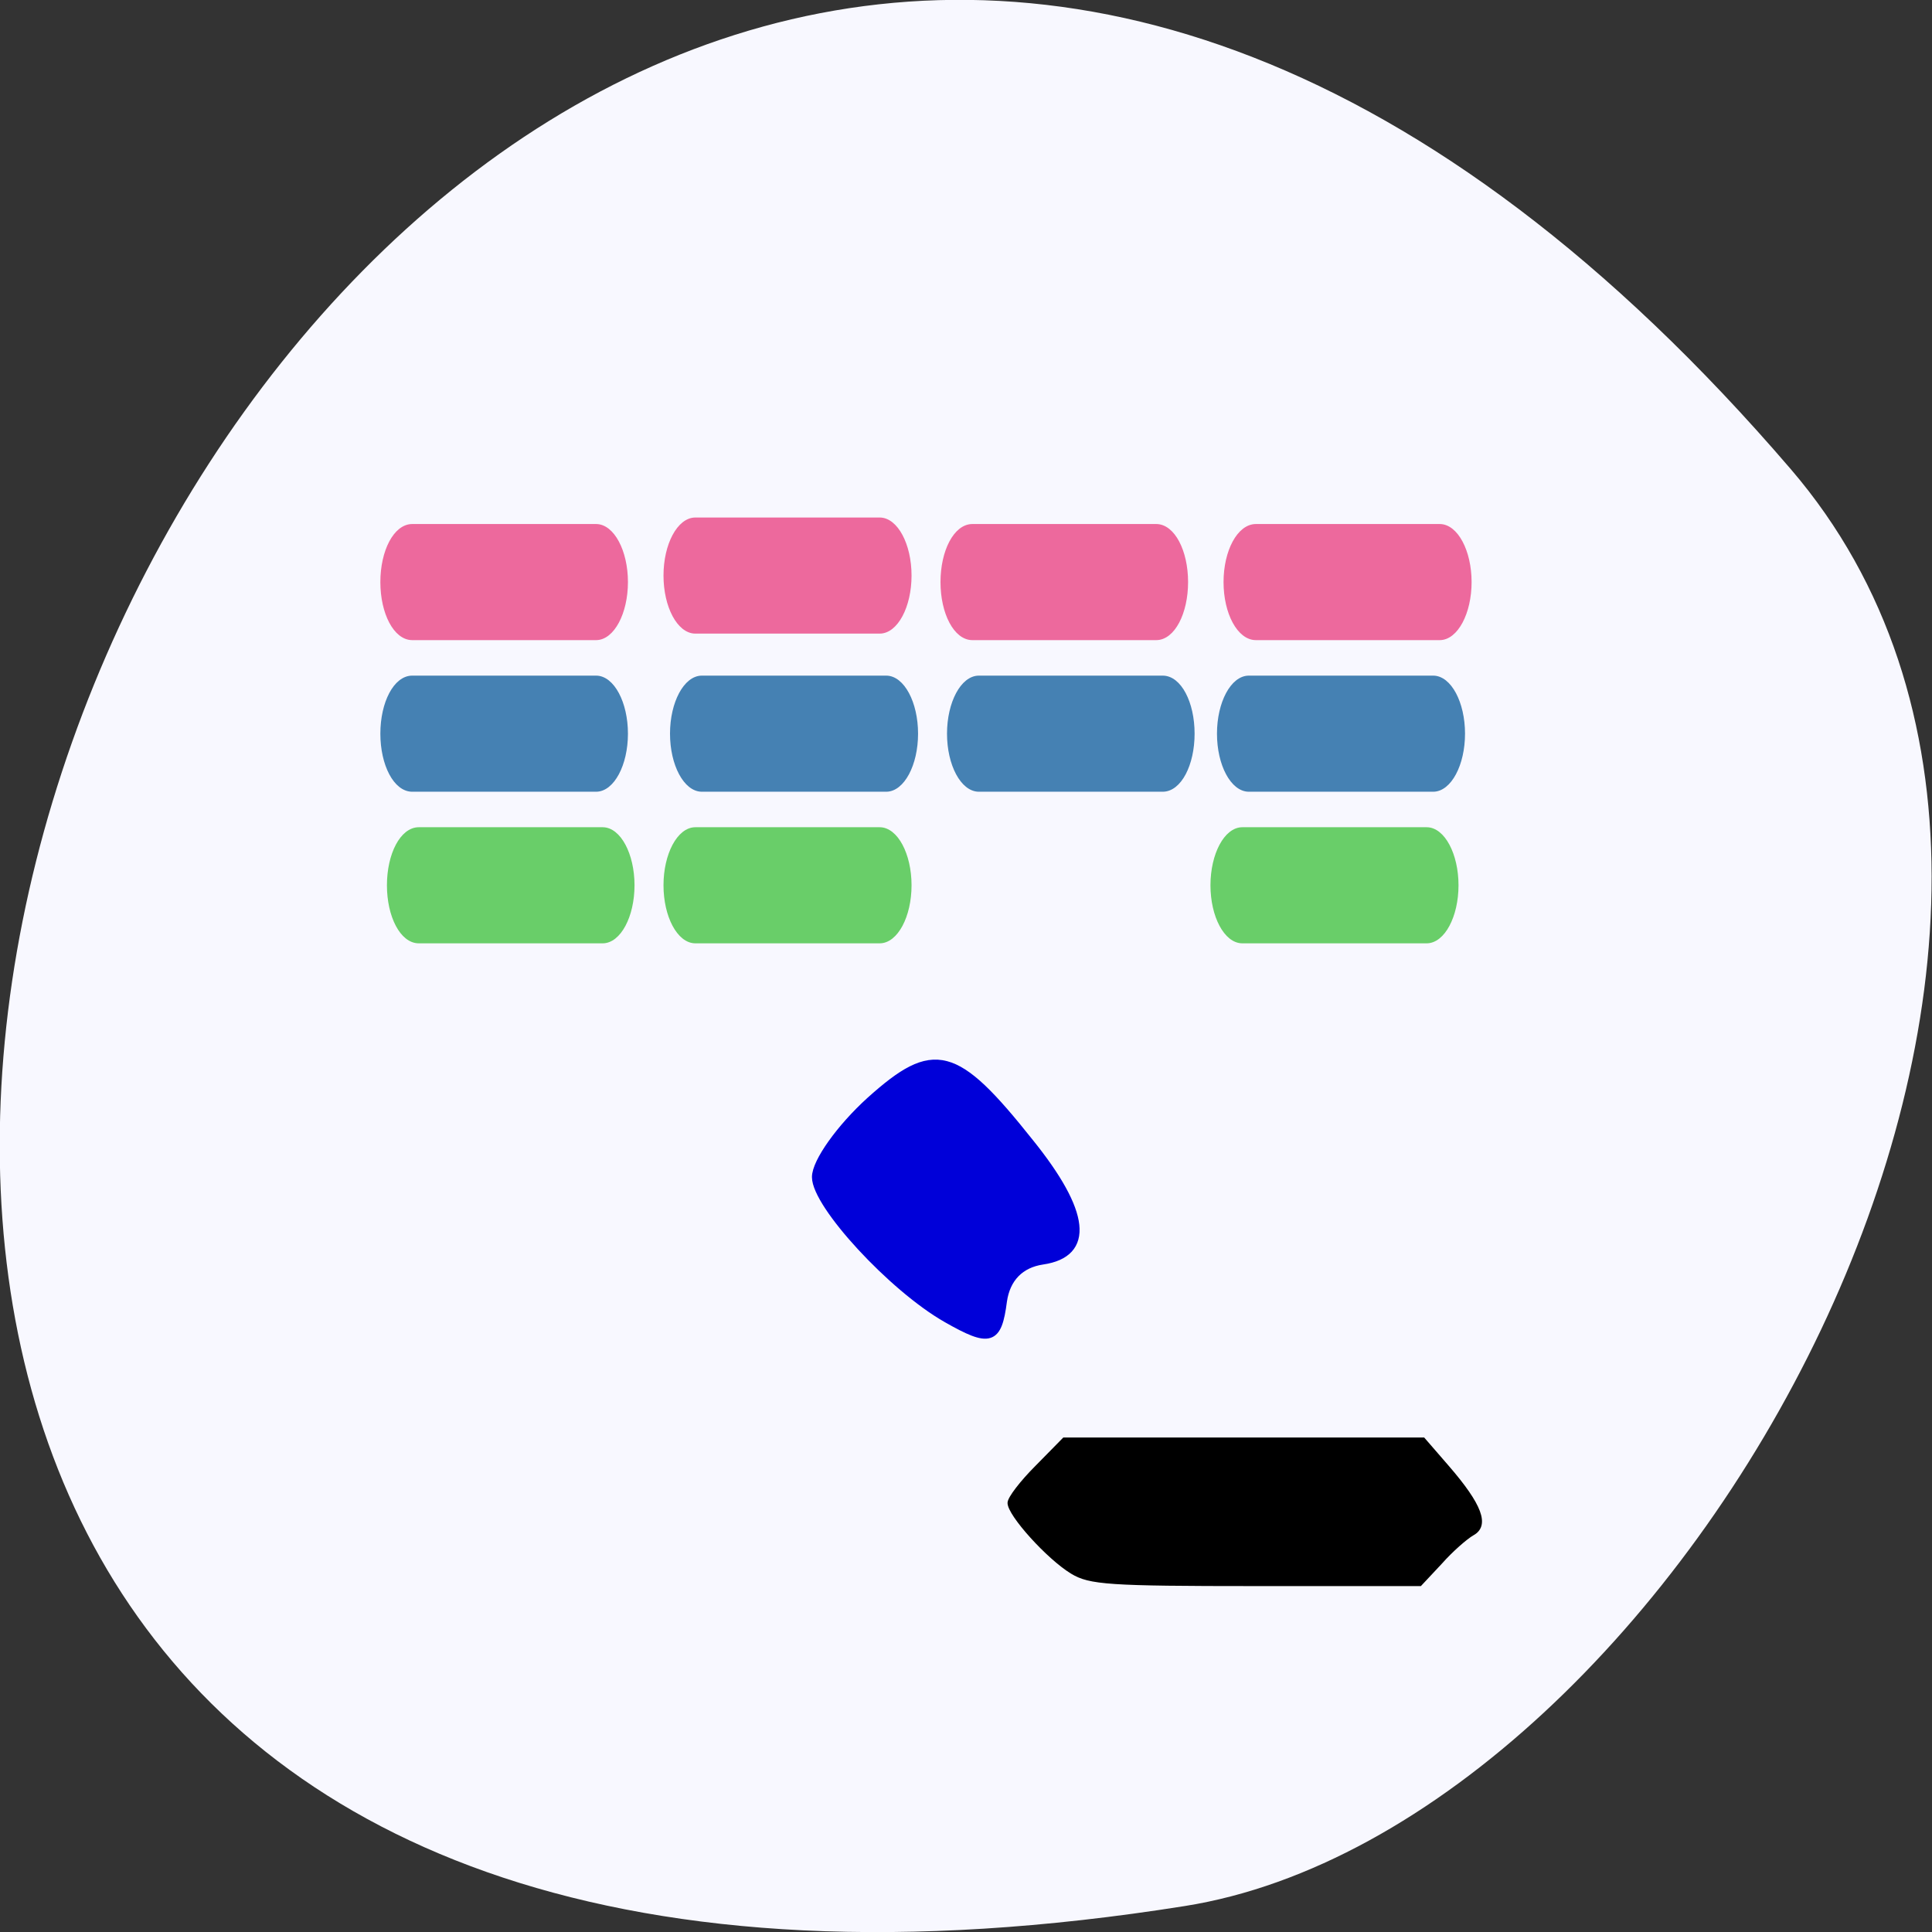 <svg xmlns="http://www.w3.org/2000/svg" viewBox="0 0 16 16"><rect x="0" y="0" width="16" height="16" fill="#333333" stroke="none"/><path d="m 14.832 3.887 c -12.09 -14.09 -23.711 14.871 -5.02 11.898 c 4.102 -0.652 8.273 -8.105 5.02 -11.898" fill="#f8f8ff"/><path d="m 351.61 -56.17 c -7.25 -4.125 -17.438 -15.188 -17.438 -18.875 c 0 -2 3.25 -6.563 7.25 -10.188 c 8.5 -7.625 11.313 -6.938 21.25 5.563 c 7.563 9.375 8.125 14.813 1.75 15.75 c -3 0.438 -4.875 2.375 -5.313 5.438 c -0.688 5.313 -1.688 5.625 -7.5 2.313" transform="matrix(0.062 0 0 0.062 -13.96 14.401)" fill="#0000d9" stroke="#0000d9" stroke-width="1.111"/><g transform="scale(0.062)"><g stroke-width="0.508"><g fill="#69ce69" stroke="#69ce69"><path d="m 55.938 110.75 h 24.563 c 2.188 0 4 3.375 4 7.5 c 0 4.125 -1.813 7.5 -4 7.5 h -24.563 c -2.25 0 -4 -3.375 -4 -7.5 c 0 -4.125 1.75 -7.5 4 -7.5"/><path d="m 92.88 110.75 h 24.625 c 2.188 0 4 3.375 4 7.5 c 0 4.125 -1.813 7.5 -4 7.5 h -24.625 c -2.188 0 -4 -3.375 -4 -7.5 c 0 -4.125 1.813 -7.5 4 -7.5"/><path d="m 165.94 110.75 h 24.625 c 2.188 0 4 3.375 4 7.5 c 0 4.125 -1.813 7.5 -4 7.5 h -24.625 c -2.188 0 -4 -3.375 -4 -7.5 c 0 -4.125 1.813 -7.5 4 -7.5"/></g><g fill="#4581b3" stroke="#4581b3"><path d="m 166.81 90.5 h 24.625 c 2.188 0 4 3.375 4 7.5 c 0 4.125 -1.813 7.5 -4 7.5 h -24.625 c -2.188 0 -4 -3.375 -4 -7.5 c 0 -4.125 1.813 -7.5 4 -7.5"/><path d="m 130.75 90.5 h 24.563 c 2.25 0 4 3.375 4 7.5 c 0 4.125 -1.75 7.5 -4 7.5 h -24.563 c -2.188 0 -4 -3.375 -4 -7.5 c 0 -4.125 1.813 -7.5 4 -7.5"/><path d="m 93.75 90.5 h 24.625 c 2.188 0 4 3.375 4 7.5 c 0 4.125 -1.813 7.5 -4 7.5 h -24.625 c -2.188 0 -4 -3.375 -4 -7.5 c 0 -4.125 1.813 -7.5 4 -7.5"/><path d="m 55.06 90.5 h 24.563 c 2.188 0 4 3.375 4 7.5 c 0 4.125 -1.813 7.5 -4 7.5 h -24.563 c -2.25 0 -4 -3.375 -4 -7.5 c 0 -4.125 1.75 -7.5 4 -7.5"/></g><g fill="#ed699d" stroke="#ed699d"><path d="m 55.06 70.25 h 24.563 c 2.188 0 4 3.375 4 7.5 c 0 4.125 -1.813 7.5 -4 7.5 h -24.563 c -2.25 0 -4 -3.375 -4 -7.5 c 0 -4.125 1.75 -7.5 4 -7.5"/><path d="m 92.88 69.38 h 24.625 c 2.188 0 4 3.375 4 7.5 c 0 4.125 -1.813 7.5 -4 7.5 h -24.625 c -2.188 0 -4 -3.375 -4 -7.5 c 0 -4.125 1.813 -7.5 4 -7.5"/><path d="m 129.88 70.25 h 24.563 c 2.25 0 4 3.375 4 7.5 c 0 4.125 -1.75 7.5 -4 7.5 h -24.563 c -2.25 0 -4 -3.375 -4 -7.5 c 0 -4.125 1.75 -7.5 4 -7.5"/><path d="m 167.75 70.25 h 24.563 c 2.188 0 4 3.375 4 7.5 c 0 4.125 -1.813 7.5 -4 7.5 h -24.563 c -2.25 0 -4.063 -3.375 -4.063 -7.5 c 0 -4.125 1.813 -7.5 4.063 -7.5"/></g></g><path d="m 143.19 210 c -3.188 -1.938 -8.375 -7.688 -8.375 -9.25 c 0 -0.625 1.625 -2.75 3.688 -4.813 l 3.625 -3.688 h 48 l 3.25 3.75 c 4.375 5.063 5.375 7.75 3.313 8.875 c -0.875 0.5 -2.813 2.188 -4.25 3.813 l -2.75 2.938 h -21.938 c -19.688 0 -22.19 -0.188 -24.563 -1.625" stroke="#000" stroke-width="0.47"/></g></svg>